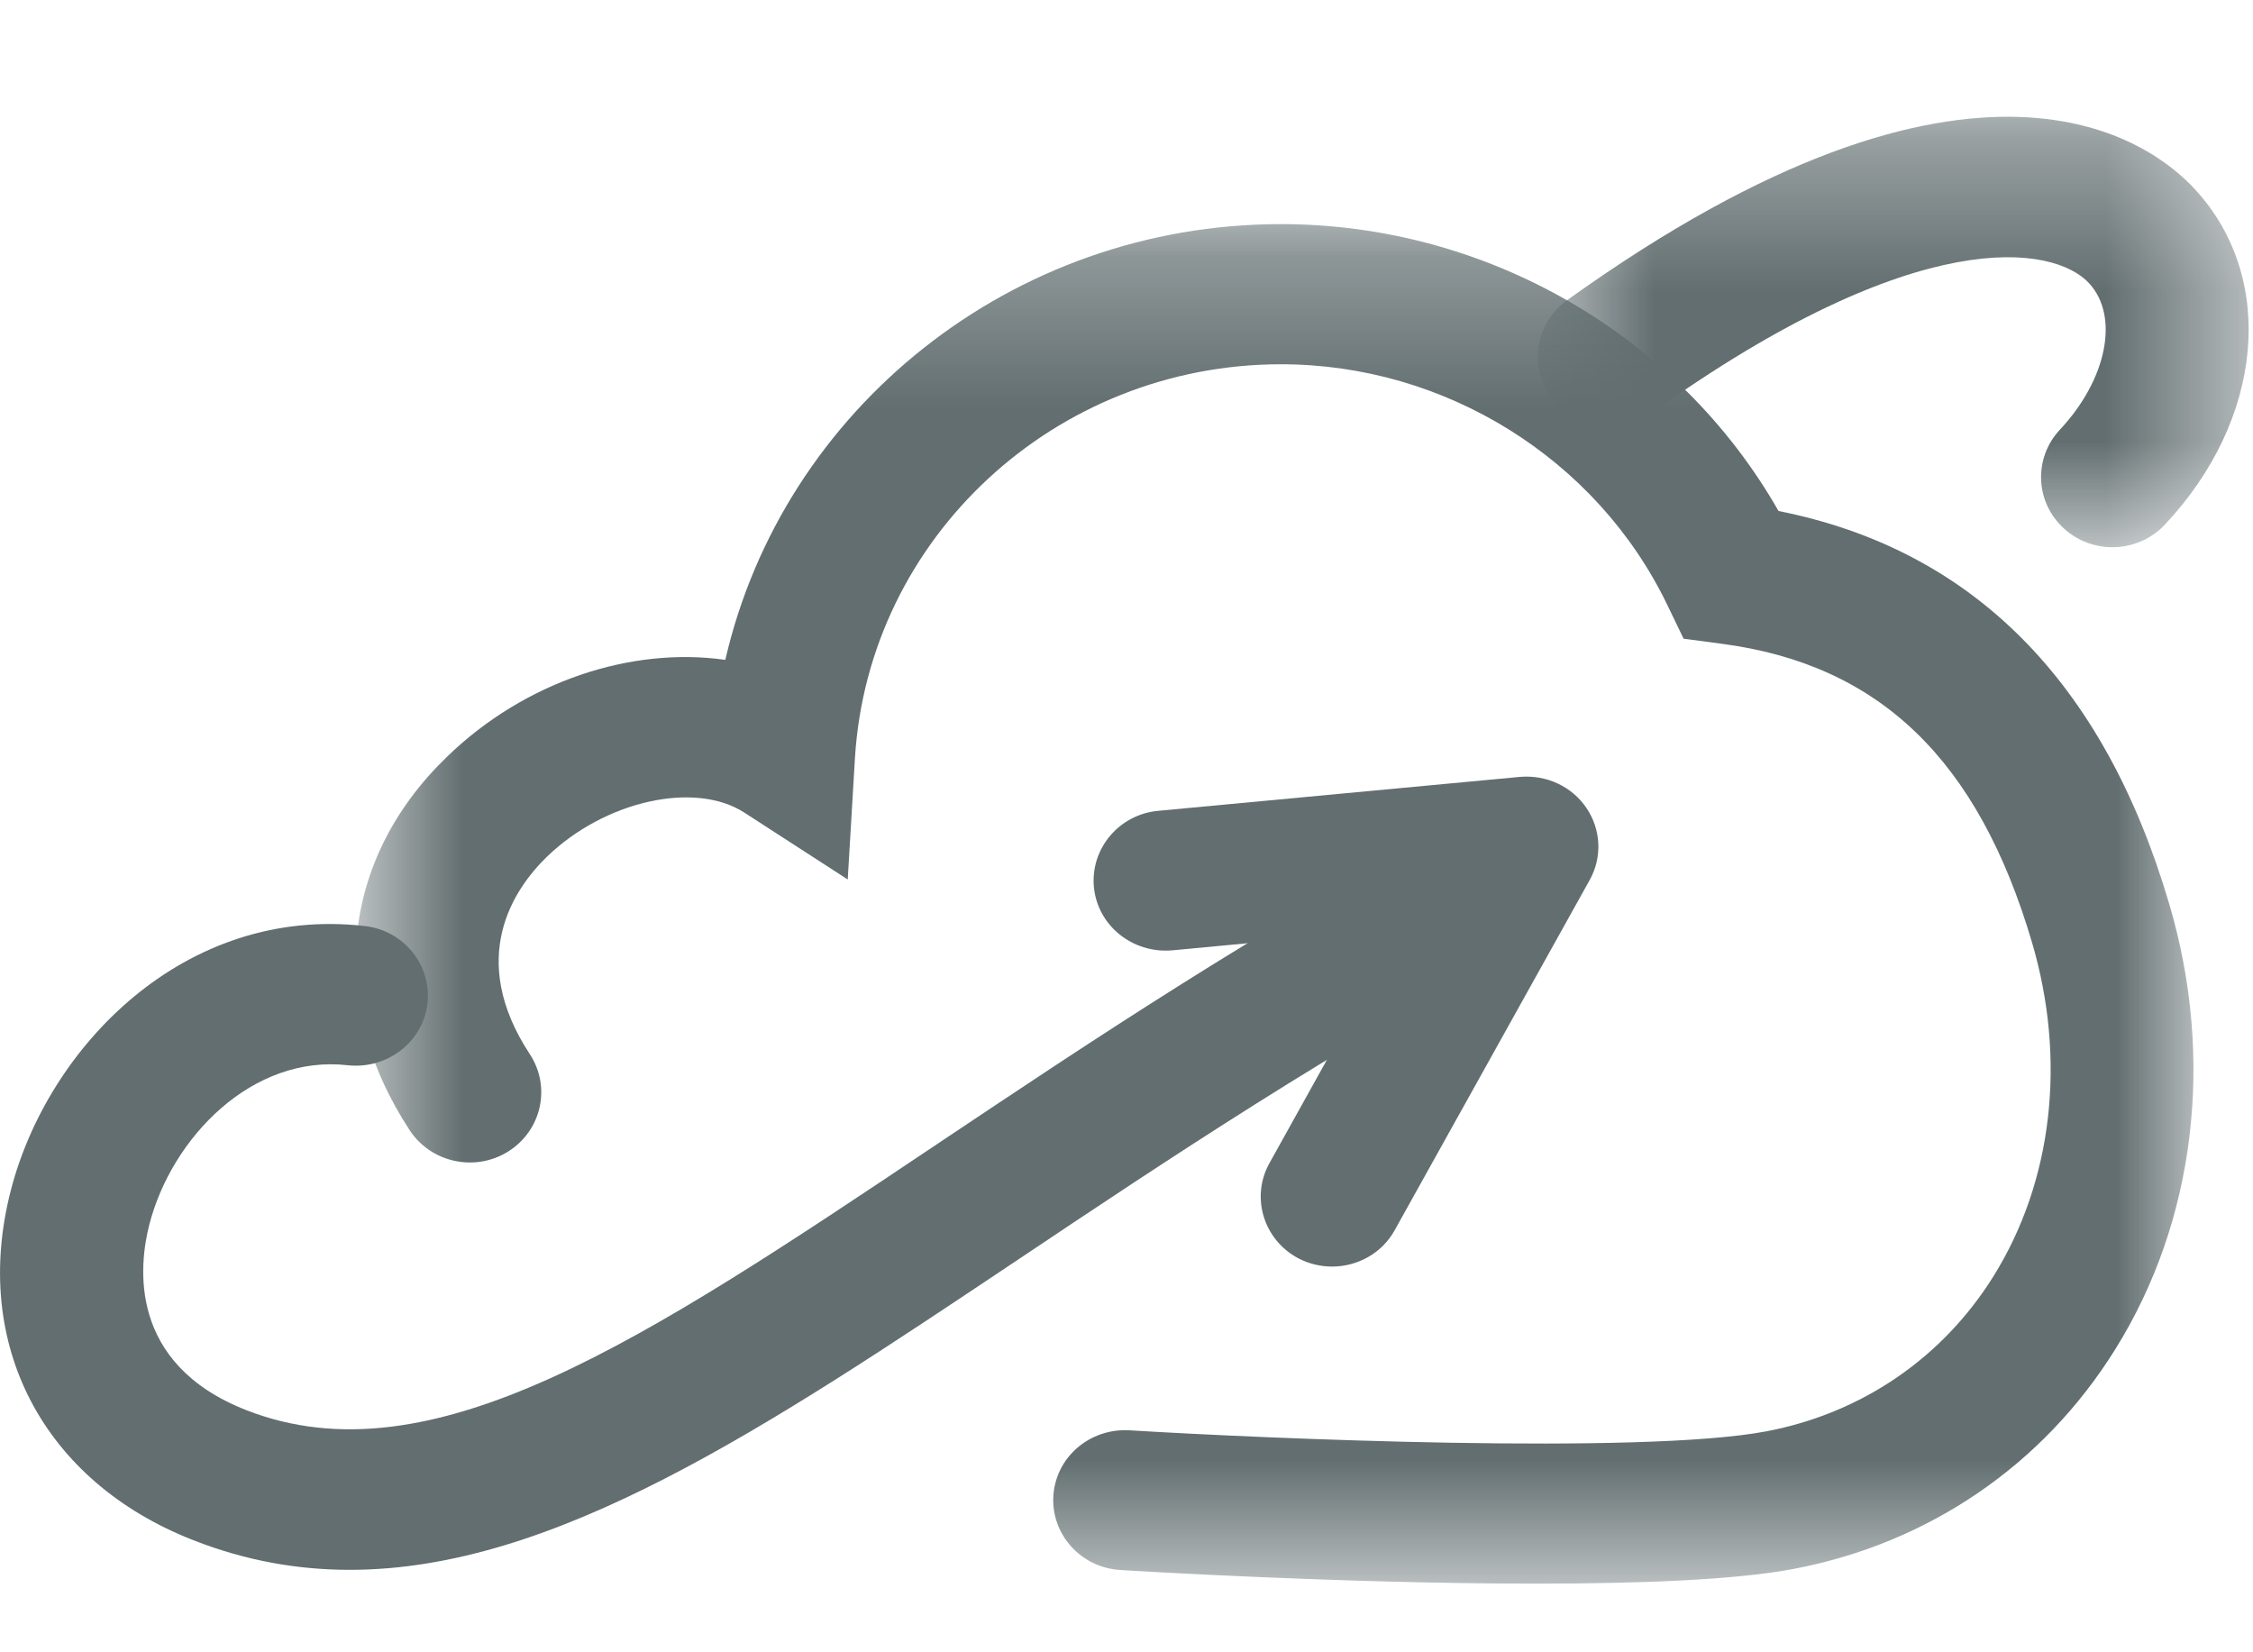 <?xml version="1.0" encoding="UTF-8"?>
<svg width="15px" height="11px" viewBox="0 0 15 11" version="1.1" xmlns="http://www.w3.org/2000/svg" xmlns:xlink="http://www.w3.org/1999/xlink">
    <!-- Generator: Sketch 50.2 (55047) - http://www.bohemiancoding.com/sketch -->
    <title>cloud_backup/standard</title>
    <desc>Created with Sketch.</desc>
    <defs>
        <polygon id="path-1" points="0.728 0.34 5.46 0.34 5.46 3.205 0.728 3.205"></polygon>
        <polygon id="path-3" points="0.784 0.277 13.019 0.277 13.019 9.328 0.784 9.328"></polygon>
    </defs>
    <g id="Icons" stroke="none" stroke-width="1" fill="none" fill-rule="evenodd">
        <g transform="translate(-1199, -1802)" id="Objects">
            <g transform="translate(25, 1496)">
                <g id="Backup" transform="translate(1150, 275)">
                    <g id="cloud_backup/standard" transform="translate(24, 31)">
                        <path d="M8.869,8.432 C8.792,8.432 8.714,8.414 8.642,8.376 C8.411,8.252 8.326,7.968 8.452,7.743 L9.319,6.184 L7.802,6.327 C7.54,6.348 7.308,6.163 7.283,5.906 C7.259,5.649 7.451,5.422 7.711,5.398 L10.12,5.172 C10.297,5.157 10.466,5.236 10.563,5.38 C10.66,5.524 10.668,5.709 10.583,5.86 L9.286,8.189 C9.201,8.344 9.037,8.432 8.869,8.432" id="Fill-1" fill="#626E70"></path>
                        <path d="M2.329,10.451 C1.981,10.451 1.635,10.39 1.288,10.254 C0.285,9.862 -0.192,8.948 0.072,7.925 C0.318,6.969 1.228,6.027 2.429,6.165 C2.69,6.195 2.876,6.427 2.846,6.683 C2.815,6.938 2.578,7.119 2.318,7.092 C1.679,7.018 1.143,7.574 0.994,8.153 C0.925,8.422 0.849,9.078 1.64,9.388 C2.873,9.869 4.284,8.925 6.237,7.618 C7.247,6.943 8.391,6.177 9.729,5.466 C9.96,5.343 10.248,5.427 10.374,5.654 C10.499,5.88 10.413,6.163 10.183,6.286 C8.887,6.975 7.764,7.726 6.773,8.389 C5.09,9.514 3.689,10.451 2.329,10.451" id="Fill-3" fill="#626E70"></path>
                        <g id="Group-7" transform="translate(9.511, 0.438)">
                            <mask id="mask-2" fill="white">
                                <use xlink:href="#path-1"></use>
                            </mask>
                            <g id="Clip-6"></g>
                            <path d="M4.553,3.205 C4.438,3.205 4.323,3.164 4.232,3.082 C4.038,2.907 4.026,2.613 4.203,2.423 C4.516,2.089 4.601,1.67 4.399,1.449 C4.165,1.192 3.255,1.043 1.484,2.313 C1.271,2.466 0.974,2.42 0.82,2.211 C0.665,2.004 0.71,1.712 0.923,1.56 C3.646,-0.393 4.815,0.505 5.107,0.827 C5.646,1.417 5.56,2.354 4.903,3.054 C4.809,3.154 4.681,3.205 4.553,3.205" id="Fill-5" fill="#626E70" mask="url(#mask-2)"></path>
                        </g>
                        <g id="Group-10" transform="translate(1.585, 1.215)">
                            <mask id="mask-4" fill="white">
                                <use xlink:href="#path-3"></use>
                            </mask>
                            <g id="Clip-9"></g>
                            <path d="M8.639,9.328 C7.364,9.328 5.962,9.243 5.873,9.237 C5.611,9.221 5.412,8.999 5.428,8.743 C5.445,8.485 5.67,8.293 5.933,8.307 C6.832,8.362 9.346,8.471 10.175,8.314 C10.81,8.193 11.348,7.826 11.688,7.28 C12.081,6.649 12.174,5.841 11.944,5.06 C11.585,3.842 10.928,3.209 9.879,3.071 L9.624,3.037 L9.514,2.809 C9.044,1.837 8.035,1.21 6.944,1.21 C5.442,1.21 4.197,2.362 4.107,3.832 L4.059,4.64 L3.371,4.195 C3.042,3.982 2.442,4.116 2.057,4.488 C1.834,4.704 1.522,5.164 1.943,5.804 C2.085,6.021 2.021,6.31 1.8,6.45 C1.58,6.589 1.286,6.527 1.143,6.31 C0.587,5.463 0.681,4.51 1.389,3.825 C1.91,3.319 2.621,3.089 3.244,3.178 C3.628,1.51 5.149,0.277 6.944,0.277 C8.317,0.277 9.59,1.019 10.256,2.187 C11.547,2.443 12.421,3.322 12.857,4.802 C13.162,5.832 13.031,6.914 12.499,7.766 C12.018,8.539 11.256,9.059 10.356,9.23 C9.967,9.304 9.321,9.328 8.639,9.328" id="Fill-8" fill="#626E70" mask="url(#mask-4)"></path>
                        </g>
                    </g>
                </g>
            </g>
        </g>
    </g>
</svg>